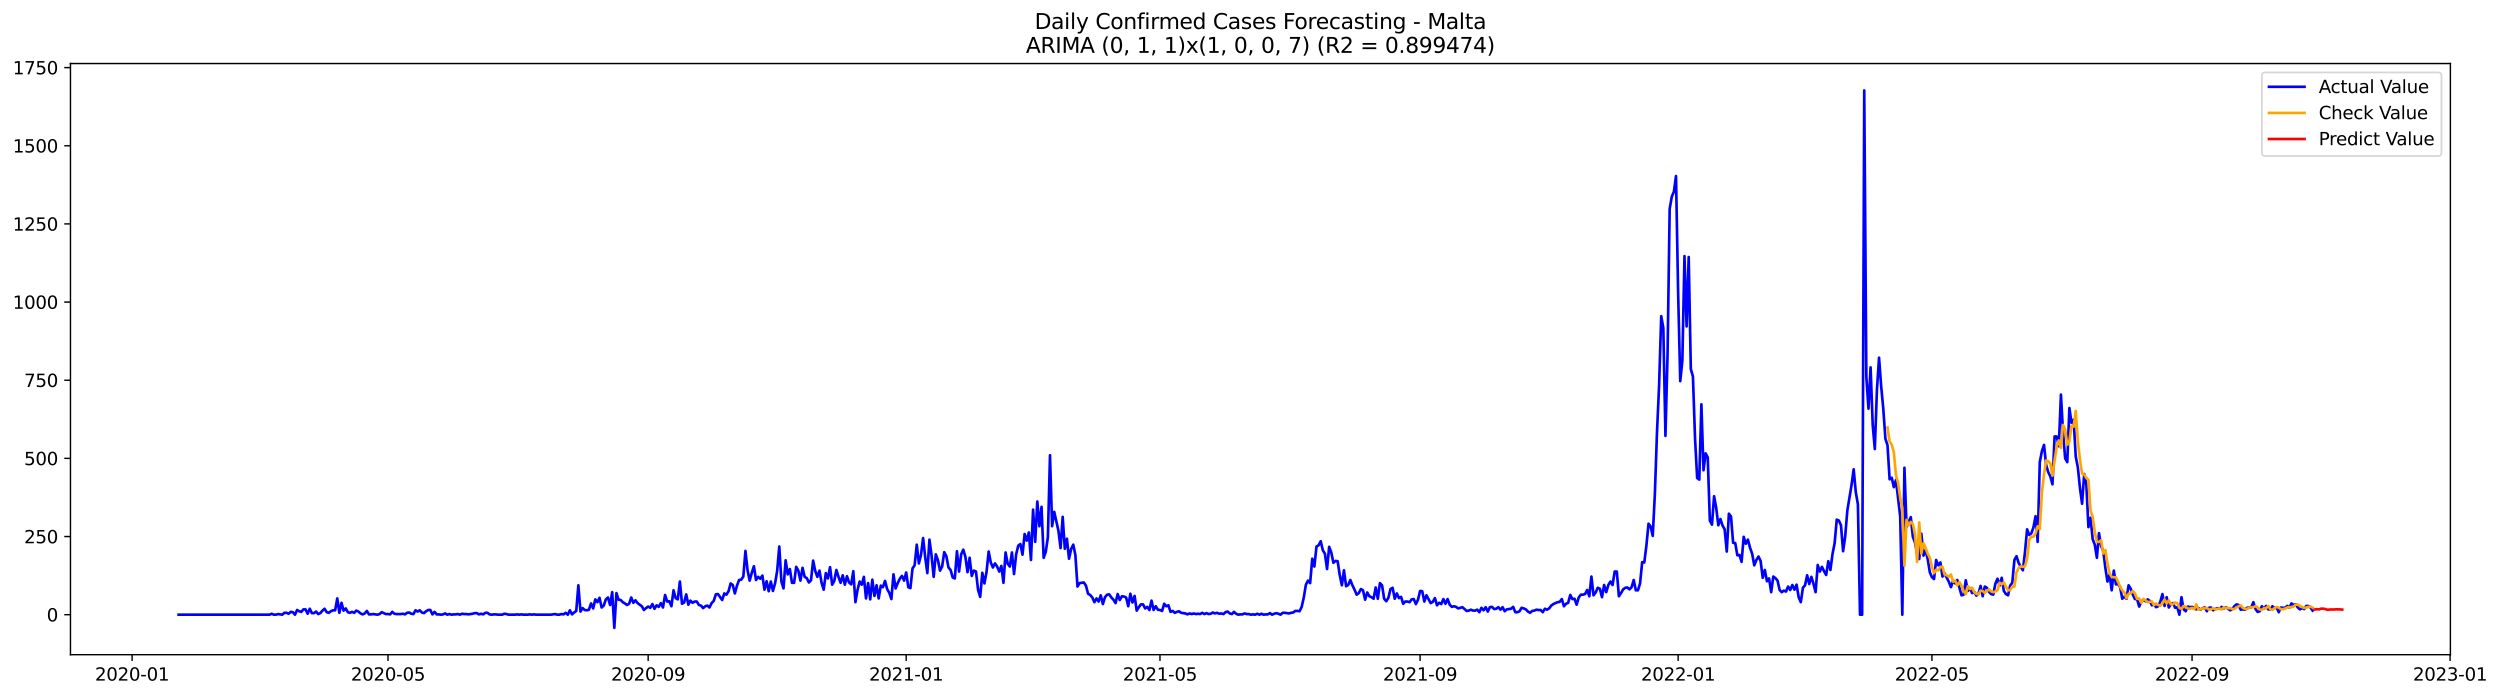 <?xml version="1.0" encoding="utf-8" standalone="no"?>
<!DOCTYPE svg PUBLIC "-//W3C//DTD SVG 1.1//EN"
  "http://www.w3.org/Graphics/SVG/1.1/DTD/svg11.dtd">
<svg xmlns:xlink="http://www.w3.org/1999/xlink" width="1406.763pt" height="392.274pt" viewBox="0 0 1406.763 392.274" xmlns="http://www.w3.org/2000/svg" version="1.1">
 <defs>
  <style type="text/css">*{stroke-linejoin: round; stroke-linecap: butt}</style>
 </defs>
 <g id="figure_1">
  <g id="patch_1">
   <path d="M 0 392.274 
L 1406.763 392.274 
L 1406.763 0 
L 0 0 
z
" style="fill: #ffffff"/>
  </g>
  <g id="axes_1">
   <g id="patch_2">
    <path d="M 39.65 368.396 
L 1378.85 368.396 
L 1378.85 35.755 
L 39.65 35.755 
z
" style="fill: #ffffff"/>
   </g>
   <g id="matplotlib.axis_1">
    <g id="xtick_1">
     <g id="line2d_1">
      <defs>
       <path id="m450dc3f41a" d="M 0 0 
L 0 3.5 
" style="stroke: #000000; stroke-width: 0.8"/>
      </defs>
      <g>
       <use xlink:href="#m450dc3f41a" x="74.341" y="368.396" style="stroke: #000000; stroke-width: 0.8"/>
      </g>
     </g>
     <g id="text_1">
      <!-- 2020-01 -->
      <g transform="translate(53.45 382.994)scale(0.1 -0.1)">
       <defs>
        <path id="DejaVuSans-32" d="M 1228 531 
L 3431 531 
L 3431 0 
L 469 0 
L 469 531 
Q 828 903 1448 1529 
Q 2069 2156 2228 2338 
Q 2531 2678 2651 2914 
Q 2772 3150 2772 3378 
Q 2772 3750 2511 3984 
Q 2250 4219 1831 4219 
Q 1534 4219 1204 4116 
Q 875 4013 500 3803 
L 500 4441 
Q 881 4594 1212 4672 
Q 1544 4750 1819 4750 
Q 2544 4750 2975 4387 
Q 3406 4025 3406 3419 
Q 3406 3131 3298 2873 
Q 3191 2616 2906 2266 
Q 2828 2175 2409 1742 
Q 1991 1309 1228 531 
z
" transform="scale(0.016)"/>
        <path id="DejaVuSans-30" d="M 2034 4250 
Q 1547 4250 1301 3770 
Q 1056 3291 1056 2328 
Q 1056 1369 1301 889 
Q 1547 409 2034 409 
Q 2525 409 2770 889 
Q 3016 1369 3016 2328 
Q 3016 3291 2770 3770 
Q 2525 4250 2034 4250 
z
M 2034 4750 
Q 2819 4750 3233 4129 
Q 3647 3509 3647 2328 
Q 3647 1150 3233 529 
Q 2819 -91 2034 -91 
Q 1250 -91 836 529 
Q 422 1150 422 2328 
Q 422 3509 836 4129 
Q 1250 4750 2034 4750 
z
" transform="scale(0.016)"/>
        <path id="DejaVuSans-2d" d="M 313 2009 
L 1997 2009 
L 1997 1497 
L 313 1497 
L 313 2009 
z
" transform="scale(0.016)"/>
        <path id="DejaVuSans-31" d="M 794 531 
L 1825 531 
L 1825 4091 
L 703 3866 
L 703 4441 
L 1819 4666 
L 2450 4666 
L 2450 531 
L 3481 531 
L 3481 0 
L 794 0 
L 794 531 
z
" transform="scale(0.016)"/>
       </defs>
       <use xlink:href="#DejaVuSans-32"/>
       <use xlink:href="#DejaVuSans-30" x="63.623"/>
       <use xlink:href="#DejaVuSans-32" x="127.246"/>
       <use xlink:href="#DejaVuSans-30" x="190.869"/>
       <use xlink:href="#DejaVuSans-2d" x="254.492"/>
       <use xlink:href="#DejaVuSans-30" x="290.576"/>
       <use xlink:href="#DejaVuSans-31" x="354.199"/>
      </g>
     </g>
    </g>
    <g id="xtick_2">
     <g id="line2d_2">
      <g>
       <use xlink:href="#m450dc3f41a" x="218.341" y="368.396" style="stroke: #000000; stroke-width: 0.8"/>
      </g>
     </g>
     <g id="text_2">
      <!-- 2020-05 -->
      <g transform="translate(197.45 382.994)scale(0.1 -0.1)">
       <defs>
        <path id="DejaVuSans-35" d="M 691 4666 
L 3169 4666 
L 3169 4134 
L 1269 4134 
L 1269 2991 
Q 1406 3038 1543 3061 
Q 1681 3084 1819 3084 
Q 2600 3084 3056 2656 
Q 3513 2228 3513 1497 
Q 3513 744 3044 326 
Q 2575 -91 1722 -91 
Q 1428 -91 1123 -41 
Q 819 9 494 109 
L 494 744 
Q 775 591 1075 516 
Q 1375 441 1709 441 
Q 2250 441 2565 725 
Q 2881 1009 2881 1497 
Q 2881 1984 2565 2268 
Q 2250 2553 1709 2553 
Q 1456 2553 1204 2497 
Q 953 2441 691 2322 
L 691 4666 
z
" transform="scale(0.016)"/>
       </defs>
       <use xlink:href="#DejaVuSans-32"/>
       <use xlink:href="#DejaVuSans-30" x="63.623"/>
       <use xlink:href="#DejaVuSans-32" x="127.246"/>
       <use xlink:href="#DejaVuSans-30" x="190.869"/>
       <use xlink:href="#DejaVuSans-2d" x="254.492"/>
       <use xlink:href="#DejaVuSans-30" x="290.576"/>
       <use xlink:href="#DejaVuSans-35" x="354.199"/>
      </g>
     </g>
    </g>
    <g id="xtick_3">
     <g id="line2d_3">
      <g>
       <use xlink:href="#m450dc3f41a" x="364.721" y="368.396" style="stroke: #000000; stroke-width: 0.8"/>
      </g>
     </g>
     <g id="text_3">
      <!-- 2020-09 -->
      <g transform="translate(343.83 382.994)scale(0.1 -0.1)">
       <defs>
        <path id="DejaVuSans-39" d="M 703 97 
L 703 672 
Q 941 559 1184 500 
Q 1428 441 1663 441 
Q 2288 441 2617 861 
Q 2947 1281 2994 2138 
Q 2813 1869 2534 1725 
Q 2256 1581 1919 1581 
Q 1219 1581 811 2004 
Q 403 2428 403 3163 
Q 403 3881 828 4315 
Q 1253 4750 1959 4750 
Q 2769 4750 3195 4129 
Q 3622 3509 3622 2328 
Q 3622 1225 3098 567 
Q 2575 -91 1691 -91 
Q 1453 -91 1209 -44 
Q 966 3 703 97 
z
M 1959 2075 
Q 2384 2075 2632 2365 
Q 2881 2656 2881 3163 
Q 2881 3666 2632 3958 
Q 2384 4250 1959 4250 
Q 1534 4250 1286 3958 
Q 1038 3666 1038 3163 
Q 1038 2656 1286 2365 
Q 1534 2075 1959 2075 
z
" transform="scale(0.016)"/>
       </defs>
       <use xlink:href="#DejaVuSans-32"/>
       <use xlink:href="#DejaVuSans-30" x="63.623"/>
       <use xlink:href="#DejaVuSans-32" x="127.246"/>
       <use xlink:href="#DejaVuSans-30" x="190.869"/>
       <use xlink:href="#DejaVuSans-2d" x="254.492"/>
       <use xlink:href="#DejaVuSans-30" x="290.576"/>
       <use xlink:href="#DejaVuSans-39" x="354.199"/>
      </g>
     </g>
    </g>
    <g id="xtick_4">
     <g id="line2d_4">
      <g>
       <use xlink:href="#m450dc3f41a" x="509.911" y="368.396" style="stroke: #000000; stroke-width: 0.8"/>
      </g>
     </g>
     <g id="text_4">
      <!-- 2021-01 -->
      <g transform="translate(489.02 382.994)scale(0.1 -0.1)">
       <use xlink:href="#DejaVuSans-32"/>
       <use xlink:href="#DejaVuSans-30" x="63.623"/>
       <use xlink:href="#DejaVuSans-32" x="127.246"/>
       <use xlink:href="#DejaVuSans-31" x="190.869"/>
       <use xlink:href="#DejaVuSans-2d" x="254.492"/>
       <use xlink:href="#DejaVuSans-30" x="290.576"/>
       <use xlink:href="#DejaVuSans-31" x="354.199"/>
      </g>
     </g>
    </g>
    <g id="xtick_5">
     <g id="line2d_5">
      <g>
       <use xlink:href="#m450dc3f41a" x="652.721" y="368.396" style="stroke: #000000; stroke-width: 0.8"/>
      </g>
     </g>
     <g id="text_5">
      <!-- 2021-05 -->
      <g transform="translate(631.83 382.994)scale(0.1 -0.1)">
       <use xlink:href="#DejaVuSans-32"/>
       <use xlink:href="#DejaVuSans-30" x="63.623"/>
       <use xlink:href="#DejaVuSans-32" x="127.246"/>
       <use xlink:href="#DejaVuSans-31" x="190.869"/>
       <use xlink:href="#DejaVuSans-2d" x="254.492"/>
       <use xlink:href="#DejaVuSans-30" x="290.576"/>
       <use xlink:href="#DejaVuSans-35" x="354.199"/>
      </g>
     </g>
    </g>
    <g id="xtick_6">
     <g id="line2d_6">
      <g>
       <use xlink:href="#m450dc3f41a" x="799.101" y="368.396" style="stroke: #000000; stroke-width: 0.8"/>
      </g>
     </g>
     <g id="text_6">
      <!-- 2021-09 -->
      <g transform="translate(778.21 382.994)scale(0.1 -0.1)">
       <use xlink:href="#DejaVuSans-32"/>
       <use xlink:href="#DejaVuSans-30" x="63.623"/>
       <use xlink:href="#DejaVuSans-32" x="127.246"/>
       <use xlink:href="#DejaVuSans-31" x="190.869"/>
       <use xlink:href="#DejaVuSans-2d" x="254.492"/>
       <use xlink:href="#DejaVuSans-30" x="290.576"/>
       <use xlink:href="#DejaVuSans-39" x="354.199"/>
      </g>
     </g>
    </g>
    <g id="xtick_7">
     <g id="line2d_7">
      <g>
       <use xlink:href="#m450dc3f41a" x="944.291" y="368.396" style="stroke: #000000; stroke-width: 0.8"/>
      </g>
     </g>
     <g id="text_7">
      <!-- 2022-01 -->
      <g transform="translate(923.4 382.994)scale(0.1 -0.1)">
       <use xlink:href="#DejaVuSans-32"/>
       <use xlink:href="#DejaVuSans-30" x="63.623"/>
       <use xlink:href="#DejaVuSans-32" x="127.246"/>
       <use xlink:href="#DejaVuSans-32" x="190.869"/>
       <use xlink:href="#DejaVuSans-2d" x="254.492"/>
       <use xlink:href="#DejaVuSans-30" x="290.576"/>
       <use xlink:href="#DejaVuSans-31" x="354.199"/>
      </g>
     </g>
    </g>
    <g id="xtick_8">
     <g id="line2d_8">
      <g>
       <use xlink:href="#m450dc3f41a" x="1087.101" y="368.396" style="stroke: #000000; stroke-width: 0.8"/>
      </g>
     </g>
     <g id="text_8">
      <!-- 2022-05 -->
      <g transform="translate(1066.21 382.994)scale(0.1 -0.1)">
       <use xlink:href="#DejaVuSans-32"/>
       <use xlink:href="#DejaVuSans-30" x="63.623"/>
       <use xlink:href="#DejaVuSans-32" x="127.246"/>
       <use xlink:href="#DejaVuSans-32" x="190.869"/>
       <use xlink:href="#DejaVuSans-2d" x="254.492"/>
       <use xlink:href="#DejaVuSans-30" x="290.576"/>
       <use xlink:href="#DejaVuSans-35" x="354.199"/>
      </g>
     </g>
    </g>
    <g id="xtick_9">
     <g id="line2d_9">
      <g>
       <use xlink:href="#m450dc3f41a" x="1233.481" y="368.396" style="stroke: #000000; stroke-width: 0.8"/>
      </g>
     </g>
     <g id="text_9">
      <!-- 2022-09 -->
      <g transform="translate(1212.59 382.994)scale(0.1 -0.1)">
       <use xlink:href="#DejaVuSans-32"/>
       <use xlink:href="#DejaVuSans-30" x="63.623"/>
       <use xlink:href="#DejaVuSans-32" x="127.246"/>
       <use xlink:href="#DejaVuSans-32" x="190.869"/>
       <use xlink:href="#DejaVuSans-2d" x="254.492"/>
       <use xlink:href="#DejaVuSans-30" x="290.576"/>
       <use xlink:href="#DejaVuSans-39" x="354.199"/>
      </g>
     </g>
    </g>
    <g id="xtick_10">
     <g id="line2d_10">
      <g>
       <use xlink:href="#m450dc3f41a" x="1378.671" y="368.396" style="stroke: #000000; stroke-width: 0.8"/>
      </g>
     </g>
     <g id="text_10">
      <!-- 2023-01 -->
      <g transform="translate(1357.78 382.994)scale(0.1 -0.1)">
       <defs>
        <path id="DejaVuSans-33" d="M 2597 2516 
Q 3050 2419 3304 2112 
Q 3559 1806 3559 1356 
Q 3559 666 3084 287 
Q 2609 -91 1734 -91 
Q 1441 -91 1130 -33 
Q 819 25 488 141 
L 488 750 
Q 750 597 1062 519 
Q 1375 441 1716 441 
Q 2309 441 2620 675 
Q 2931 909 2931 1356 
Q 2931 1769 2642 2001 
Q 2353 2234 1838 2234 
L 1294 2234 
L 1294 2753 
L 1863 2753 
Q 2328 2753 2575 2939 
Q 2822 3125 2822 3475 
Q 2822 3834 2567 4026 
Q 2313 4219 1838 4219 
Q 1578 4219 1281 4162 
Q 984 4106 628 3988 
L 628 4550 
Q 988 4650 1302 4700 
Q 1616 4750 1894 4750 
Q 2613 4750 3031 4423 
Q 3450 4097 3450 3541 
Q 3450 3153 3228 2886 
Q 3006 2619 2597 2516 
z
" transform="scale(0.016)"/>
       </defs>
       <use xlink:href="#DejaVuSans-32"/>
       <use xlink:href="#DejaVuSans-30" x="63.623"/>
       <use xlink:href="#DejaVuSans-32" x="127.246"/>
       <use xlink:href="#DejaVuSans-33" x="190.869"/>
       <use xlink:href="#DejaVuSans-2d" x="254.492"/>
       <use xlink:href="#DejaVuSans-30" x="290.576"/>
       <use xlink:href="#DejaVuSans-31" x="354.199"/>
      </g>
     </g>
    </g>
   </g>
   <g id="matplotlib.axis_2">
    <g id="ytick_1">
     <g id="line2d_11">
      <defs>
       <path id="med572c282c" d="M 0 0 
L -3.5 0 
" style="stroke: #000000; stroke-width: 0.8"/>
      </defs>
      <g>
       <use xlink:href="#med572c282c" x="39.65" y="345.887" style="stroke: #000000; stroke-width: 0.8"/>
      </g>
     </g>
     <g id="text_11">
      <!-- 0 -->
      <g transform="translate(26.288 349.686)scale(0.1 -0.1)">
       <use xlink:href="#DejaVuSans-30"/>
      </g>
     </g>
    </g>
    <g id="ytick_2">
     <g id="line2d_12">
      <g>
       <use xlink:href="#med572c282c" x="39.65" y="301.908" style="stroke: #000000; stroke-width: 0.8"/>
      </g>
     </g>
     <g id="text_12">
      <!-- 250 -->
      <g transform="translate(13.562 305.707)scale(0.1 -0.1)">
       <use xlink:href="#DejaVuSans-32"/>
       <use xlink:href="#DejaVuSans-35" x="63.623"/>
       <use xlink:href="#DejaVuSans-30" x="127.246"/>
      </g>
     </g>
    </g>
    <g id="ytick_3">
     <g id="line2d_13">
      <g>
       <use xlink:href="#med572c282c" x="39.65" y="257.929" style="stroke: #000000; stroke-width: 0.8"/>
      </g>
     </g>
     <g id="text_13">
      <!-- 500 -->
      <g transform="translate(13.562 261.728)scale(0.1 -0.1)">
       <use xlink:href="#DejaVuSans-35"/>
       <use xlink:href="#DejaVuSans-30" x="63.623"/>
       <use xlink:href="#DejaVuSans-30" x="127.246"/>
      </g>
     </g>
    </g>
    <g id="ytick_4">
     <g id="line2d_14">
      <g>
       <use xlink:href="#med572c282c" x="39.65" y="213.95" style="stroke: #000000; stroke-width: 0.8"/>
      </g>
     </g>
     <g id="text_14">
      <!-- 750 -->
      <g transform="translate(13.562 217.749)scale(0.1 -0.1)">
       <defs>
        <path id="DejaVuSans-37" d="M 525 4666 
L 3525 4666 
L 3525 4397 
L 1831 0 
L 1172 0 
L 2766 4134 
L 525 4134 
L 525 4666 
z
" transform="scale(0.016)"/>
       </defs>
       <use xlink:href="#DejaVuSans-37"/>
       <use xlink:href="#DejaVuSans-35" x="63.623"/>
       <use xlink:href="#DejaVuSans-30" x="127.246"/>
      </g>
     </g>
    </g>
    <g id="ytick_5">
     <g id="line2d_15">
      <g>
       <use xlink:href="#med572c282c" x="39.65" y="169.971" style="stroke: #000000; stroke-width: 0.8"/>
      </g>
     </g>
     <g id="text_15">
      <!-- 1000 -->
      <g transform="translate(7.2 173.77)scale(0.1 -0.1)">
       <use xlink:href="#DejaVuSans-31"/>
       <use xlink:href="#DejaVuSans-30" x="63.623"/>
       <use xlink:href="#DejaVuSans-30" x="127.246"/>
       <use xlink:href="#DejaVuSans-30" x="190.869"/>
      </g>
     </g>
    </g>
    <g id="ytick_6">
     <g id="line2d_16">
      <g>
       <use xlink:href="#med572c282c" x="39.65" y="125.992" style="stroke: #000000; stroke-width: 0.8"/>
      </g>
     </g>
     <g id="text_16">
      <!-- 1250 -->
      <g transform="translate(7.2 129.791)scale(0.1 -0.1)">
       <use xlink:href="#DejaVuSans-31"/>
       <use xlink:href="#DejaVuSans-32" x="63.623"/>
       <use xlink:href="#DejaVuSans-35" x="127.246"/>
       <use xlink:href="#DejaVuSans-30" x="190.869"/>
      </g>
     </g>
    </g>
    <g id="ytick_7">
     <g id="line2d_17">
      <g>
       <use xlink:href="#med572c282c" x="39.65" y="82.013" style="stroke: #000000; stroke-width: 0.8"/>
      </g>
     </g>
     <g id="text_17">
      <!-- 1500 -->
      <g transform="translate(7.2 85.812)scale(0.1 -0.1)">
       <use xlink:href="#DejaVuSans-31"/>
       <use xlink:href="#DejaVuSans-35" x="63.623"/>
       <use xlink:href="#DejaVuSans-30" x="127.246"/>
       <use xlink:href="#DejaVuSans-30" x="190.869"/>
      </g>
     </g>
    </g>
    <g id="ytick_8">
     <g id="line2d_18">
      <g>
       <use xlink:href="#med572c282c" x="39.65" y="38.034" style="stroke: #000000; stroke-width: 0.8"/>
      </g>
     </g>
     <g id="text_18">
      <!-- 1750 -->
      <g transform="translate(7.2 41.833)scale(0.1 -0.1)">
       <use xlink:href="#DejaVuSans-31"/>
       <use xlink:href="#DejaVuSans-37" x="63.623"/>
       <use xlink:href="#DejaVuSans-35" x="127.246"/>
       <use xlink:href="#DejaVuSans-30" x="190.869"/>
      </g>
     </g>
    </g>
   </g>
   <g id="line2d_19">
    <path d="M 100.523 345.887 
L 151.696 345.887 
L 152.886 345.359 
L 154.076 345.887 
L 155.267 345.887 
L 156.457 345.535 
L 158.837 345.887 
L 160.027 344.832 
L 161.217 344.832 
L 162.407 345.359 
L 163.597 344.304 
L 164.787 344.48 
L 165.977 345.887 
L 167.167 343.248 
L 168.357 343.952 
L 169.548 344.304 
L 170.738 342.896 
L 171.928 342.896 
L 173.118 345.359 
L 174.308 342.545 
L 175.498 345.007 
L 176.688 345.007 
L 177.878 344.128 
L 179.068 345.535 
L 180.258 345.007 
L 181.448 343.6 
L 182.638 342.545 
L 183.829 344.48 
L 185.019 344.832 
L 186.209 343.952 
L 187.399 343.424 
L 188.589 343.424 
L 189.779 336.739 
L 190.969 344.832 
L 192.159 339.202 
L 193.349 343.6 
L 194.539 342.369 
L 195.729 344.48 
L 196.919 344.832 
L 198.11 344.304 
L 199.3 344.832 
L 200.49 343.6 
L 201.68 344.128 
L 202.87 345.183 
L 204.06 345.711 
L 205.25 345.183 
L 206.44 343.776 
L 207.63 345.711 
L 208.82 345.711 
L 210.01 345.535 
L 212.39 345.887 
L 213.581 345.535 
L 214.771 344.48 
L 217.151 345.535 
L 218.341 345.535 
L 219.531 345.711 
L 220.721 344.304 
L 221.911 345.359 
L 223.101 345.535 
L 225.481 345.535 
L 226.671 345.359 
L 227.862 345.711 
L 229.052 344.832 
L 230.242 344.656 
L 231.432 345.359 
L 232.622 345.535 
L 233.812 343.424 
L 235.002 344.128 
L 236.192 343.424 
L 237.382 344.656 
L 238.572 345.007 
L 239.762 343.952 
L 240.952 343.248 
L 242.143 343.248 
L 243.333 345.711 
L 244.523 344.304 
L 245.713 345.711 
L 246.903 345.711 
L 248.093 345.887 
L 249.283 345.711 
L 250.473 345.183 
L 251.663 345.887 
L 252.853 345.535 
L 254.043 345.887 
L 255.233 345.711 
L 256.424 345.711 
L 257.614 345.535 
L 258.804 345.887 
L 259.994 345.359 
L 261.184 345.535 
L 262.374 345.535 
L 263.564 345.711 
L 265.944 345.359 
L 267.134 345.007 
L 268.324 345.007 
L 269.514 345.711 
L 270.705 345.359 
L 271.895 345.711 
L 273.085 344.832 
L 274.275 344.832 
L 275.465 345.711 
L 276.655 345.887 
L 277.845 345.711 
L 279.035 345.711 
L 280.225 345.887 
L 282.605 345.887 
L 283.795 345.359 
L 284.986 345.535 
L 286.176 345.887 
L 289.746 345.887 
L 290.936 345.711 
L 292.126 345.887 
L 293.316 345.711 
L 294.506 345.887 
L 296.886 345.887 
L 298.076 345.711 
L 299.267 345.887 
L 300.457 345.711 
L 301.647 345.887 
L 309.977 345.887 
L 312.357 345.535 
L 313.548 345.887 
L 314.738 345.887 
L 315.928 345.535 
L 317.118 345.711 
L 318.308 344.832 
L 319.498 345.887 
L 320.688 343.424 
L 321.878 345.711 
L 323.068 344.656 
L 324.258 343.776 
L 325.448 329.351 
L 326.638 344.128 
L 327.829 342.193 
L 329.019 343.248 
L 330.209 343.424 
L 331.399 343.072 
L 332.589 339.554 
L 333.779 342.369 
L 334.969 337.267 
L 336.159 338.85 
L 337.349 336.388 
L 338.539 341.841 
L 339.729 340.785 
L 340.919 337.267 
L 342.11 336.212 
L 343.3 340.434 
L 344.49 333.221 
L 345.68 353.276 
L 346.87 333.749 
L 348.06 337.443 
L 349.25 337.619 
L 350.44 338.85 
L 351.63 339.554 
L 352.82 340.434 
L 354.01 339.73 
L 355.2 336.212 
L 356.39 339.202 
L 357.581 337.795 
L 358.771 339.378 
L 361.151 341.137 
L 362.341 343.248 
L 363.531 342.193 
L 364.721 341.313 
L 365.911 342.017 
L 367.101 339.906 
L 368.291 342.545 
L 369.481 340.61 
L 370.671 341.489 
L 371.862 339.378 
L 373.052 341.841 
L 374.242 334.804 
L 375.432 338.499 
L 376.622 338.323 
L 377.812 341.137 
L 379.002 332.166 
L 380.192 336.563 
L 381.382 337.267 
L 382.572 327.24 
L 383.762 339.73 
L 384.952 339.026 
L 386.143 334.452 
L 387.333 340.258 
L 388.523 337.971 
L 389.713 339.202 
L 390.903 338.499 
L 392.093 338.499 
L 393.283 340.434 
L 394.473 340.785 
L 395.663 342.193 
L 396.853 341.137 
L 398.043 340.785 
L 399.233 341.841 
L 400.424 339.378 
L 401.614 338.147 
L 402.804 334.452 
L 403.994 334.277 
L 406.374 337.619 
L 407.564 333.925 
L 408.754 334.628 
L 409.944 332.693 
L 411.134 328.295 
L 412.324 329.175 
L 413.514 333.925 
L 414.705 329.527 
L 415.895 326.36 
L 417.085 326.184 
L 418.275 324.425 
L 419.465 310 
L 420.655 320.907 
L 421.845 326.712 
L 423.035 322.314 
L 424.225 318.62 
L 425.415 326.36 
L 426.605 324.601 
L 427.795 325.657 
L 428.986 323.897 
L 430.176 331.814 
L 431.366 327.064 
L 432.556 332.693 
L 433.746 327.24 
L 434.936 332.517 
L 436.126 328.295 
L 437.316 321.259 
L 438.506 307.537 
L 439.696 327.24 
L 440.886 331.11 
L 442.076 315.278 
L 443.267 323.194 
L 444.457 320.203 
L 445.647 327.944 
L 446.837 327.944 
L 448.027 318.972 
L 449.217 321.083 
L 450.407 326.712 
L 451.597 319.5 
L 452.787 324.601 
L 453.977 325.305 
L 455.167 327.768 
L 456.357 326.536 
L 457.548 315.454 
L 458.738 321.259 
L 459.928 324.601 
L 461.118 321.083 
L 462.308 327.944 
L 463.498 331.814 
L 464.688 322.49 
L 465.878 325.481 
L 467.068 319.148 
L 468.258 328.999 
L 469.448 326.888 
L 470.638 320.731 
L 471.829 324.601 
L 473.019 327.944 
L 474.209 323.722 
L 475.399 328.999 
L 476.589 324.249 
L 477.779 327.768 
L 478.969 328.823 
L 480.159 321.435 
L 481.349 338.85 
L 482.539 331.99 
L 483.729 327.24 
L 484.919 328.999 
L 486.11 324.601 
L 487.3 336.739 
L 488.49 328.119 
L 489.68 337.267 
L 490.87 326.184 
L 492.06 335.332 
L 493.25 329.351 
L 494.44 336.739 
L 495.63 329.527 
L 496.82 330.406 
L 498.01 326.888 
L 499.2 331.462 
L 500.39 333.573 
L 501.581 337.091 
L 502.771 323.194 
L 503.961 331.11 
L 505.151 328.119 
L 506.341 325.657 
L 507.531 324.073 
L 508.721 326.712 
L 509.911 322.138 
L 511.101 330.406 
L 512.291 330.934 
L 513.481 319.851 
L 514.671 318.092 
L 515.862 306.482 
L 517.052 317.037 
L 518.242 312.287 
L 519.432 302.788 
L 520.622 313.518 
L 521.812 322.49 
L 523.002 303.667 
L 524.192 312.639 
L 525.382 324.601 
L 526.572 311.935 
L 527.762 315.102 
L 528.952 321.083 
L 530.143 318.796 
L 531.333 310.704 
L 532.523 312.991 
L 533.713 319.324 
L 534.903 320.731 
L 536.093 324.953 
L 537.283 325.481 
L 538.473 310.176 
L 539.663 321.611 
L 540.853 311.935 
L 542.043 309.296 
L 543.233 313.343 
L 544.424 321.962 
L 545.614 313.87 
L 546.804 324.073 
L 547.994 321.083 
L 549.184 321.611 
L 550.374 331.99 
L 551.564 335.86 
L 552.754 322.314 
L 553.944 328.295 
L 555.134 321.786 
L 556.324 310.352 
L 557.514 316.509 
L 558.705 319.324 
L 559.895 317.037 
L 561.085 318.796 
L 562.275 321.611 
L 563.465 318.444 
L 564.655 327.944 
L 565.845 310.88 
L 567.035 317.213 
L 568.225 318.796 
L 569.415 310.88 
L 570.605 323.018 
L 571.795 311.935 
L 572.986 307.01 
L 574.176 306.13 
L 575.366 312.111 
L 576.556 300.501 
L 577.746 304.195 
L 578.936 299.621 
L 580.126 315.102 
L 581.316 286.779 
L 582.506 304.899 
L 583.696 282.205 
L 584.886 296.103 
L 586.076 285.196 
L 587.267 313.87 
L 588.457 310.528 
L 589.647 302.26 
L 590.837 256.17 
L 592.027 296.103 
L 593.217 288.011 
L 595.597 298.741 
L 596.787 308.417 
L 597.977 290.825 
L 599.167 308.769 
L 600.357 303.139 
L 601.548 314.398 
L 602.738 308.945 
L 603.928 306.482 
L 605.118 312.287 
L 606.308 330.055 
L 607.498 328.119 
L 609.878 327.768 
L 611.068 329.527 
L 612.258 334.101 
L 613.448 334.804 
L 614.638 336.212 
L 615.829 338.85 
L 617.019 336.739 
L 618.209 338.499 
L 619.399 334.98 
L 620.589 339.906 
L 621.779 336.036 
L 622.969 334.628 
L 624.159 334.452 
L 625.349 336.212 
L 626.539 337.443 
L 627.729 339.378 
L 628.919 334.277 
L 630.11 337.619 
L 631.3 335.508 
L 632.49 335.684 
L 633.68 336.212 
L 634.87 341.137 
L 636.06 334.101 
L 637.25 339.026 
L 638.44 335.332 
L 639.63 343.6 
L 640.82 341.665 
L 642.01 340.082 
L 643.2 340.082 
L 644.39 342.369 
L 645.581 341.489 
L 646.771 343.248 
L 647.961 337.971 
L 649.151 343.248 
L 650.341 341.137 
L 651.531 343.072 
L 652.721 343.248 
L 653.911 343.776 
L 655.101 339.73 
L 656.291 341.137 
L 657.481 340.61 
L 658.671 344.304 
L 659.862 343.776 
L 661.052 344.832 
L 662.242 344.304 
L 663.432 343.952 
L 664.622 344.832 
L 667.002 345.183 
L 668.192 345.711 
L 669.382 345.183 
L 670.572 345.535 
L 671.762 345.183 
L 672.952 345.535 
L 674.143 345.359 
L 675.333 345.535 
L 676.523 344.832 
L 677.713 345.535 
L 678.903 345.007 
L 680.093 345.535 
L 681.283 345.359 
L 682.473 344.656 
L 683.663 345.183 
L 684.853 344.832 
L 686.043 345.359 
L 687.233 345.183 
L 688.424 345.535 
L 689.614 344.48 
L 690.804 344.128 
L 691.994 345.183 
L 693.184 345.535 
L 694.374 344.304 
L 695.564 345.359 
L 696.754 345.887 
L 697.944 345.711 
L 699.134 345.711 
L 700.324 345.183 
L 701.514 345.535 
L 702.705 345.535 
L 703.895 345.887 
L 705.085 345.711 
L 706.275 345.887 
L 707.465 345.359 
L 708.655 345.887 
L 709.845 345.359 
L 711.035 345.887 
L 712.225 345.711 
L 713.415 345.711 
L 714.605 345.007 
L 715.795 345.887 
L 716.986 345.359 
L 718.176 345.007 
L 719.366 345.359 
L 720.556 345.887 
L 721.746 344.832 
L 722.936 344.832 
L 725.316 345.183 
L 726.506 344.832 
L 727.696 344.656 
L 728.886 343.776 
L 730.076 343.776 
L 731.267 343.952 
L 732.457 341.489 
L 733.647 336.212 
L 734.837 328.999 
L 736.027 326.712 
L 737.217 328.119 
L 738.407 314.398 
L 739.597 318.796 
L 740.787 307.537 
L 741.977 306.834 
L 743.167 304.547 
L 744.357 309.648 
L 745.548 311.583 
L 746.738 320.203 
L 747.928 307.713 
L 749.118 310.88 
L 750.308 316.685 
L 751.498 315.629 
L 752.688 315.805 
L 753.878 323.546 
L 755.068 329.351 
L 756.258 320.907 
L 757.448 329.879 
L 758.638 329.175 
L 759.829 326.36 
L 761.019 329.351 
L 762.209 331.814 
L 763.399 334.628 
L 764.589 333.749 
L 765.779 331.462 
L 766.969 332.166 
L 768.159 337.443 
L 769.349 333.397 
L 770.539 335.508 
L 771.729 336.036 
L 772.919 336.915 
L 774.11 330.582 
L 775.3 336.915 
L 776.49 328.119 
L 777.68 329.351 
L 778.87 336.915 
L 780.06 338.323 
L 781.25 336.388 
L 782.44 331.462 
L 783.63 330.758 
L 784.82 336.915 
L 786.01 333.925 
L 787.2 336.563 
L 788.39 335.86 
L 789.581 339.73 
L 790.771 338.499 
L 791.961 338.499 
L 793.151 338.85 
L 794.341 337.267 
L 795.531 337.091 
L 796.721 339.906 
L 797.911 337.443 
L 799.101 332.517 
L 800.291 332.693 
L 801.481 338.499 
L 802.671 334.98 
L 805.052 339.378 
L 806.242 338.674 
L 807.432 336.563 
L 808.622 340.61 
L 809.812 339.202 
L 811.002 339.906 
L 812.192 337.091 
L 813.382 339.73 
L 814.572 337.091 
L 815.762 340.258 
L 816.952 341.489 
L 818.143 341.137 
L 819.333 341.489 
L 820.523 342.369 
L 822.903 341.665 
L 825.283 343.776 
L 826.473 343.6 
L 827.663 343.072 
L 828.853 343.6 
L 830.043 343.6 
L 831.233 343.072 
L 832.424 344.48 
L 833.614 342.017 
L 834.804 343.424 
L 835.994 341.665 
L 837.184 344.128 
L 838.374 341.665 
L 839.564 341.489 
L 840.754 342.721 
L 841.944 342.545 
L 843.134 341.665 
L 844.324 343.072 
L 845.514 341.665 
L 846.705 343.952 
L 847.895 342.896 
L 850.275 342.545 
L 851.465 341.489 
L 852.655 344.48 
L 853.845 344.48 
L 855.035 343.952 
L 856.225 342.017 
L 857.415 342.369 
L 858.605 342.896 
L 859.795 344.128 
L 860.986 344.832 
L 862.176 343.776 
L 863.366 343.6 
L 864.556 343.072 
L 865.746 343.248 
L 866.936 343.248 
L 868.126 344.48 
L 869.316 342.545 
L 870.506 343.072 
L 871.696 342.369 
L 872.886 340.785 
L 874.076 339.906 
L 876.457 338.85 
L 877.647 338.674 
L 878.837 337.091 
L 880.027 341.137 
L 881.217 339.73 
L 882.407 339.202 
L 883.597 334.804 
L 884.787 337.091 
L 885.977 336.915 
L 887.167 340.258 
L 888.357 336.212 
L 889.548 334.628 
L 890.738 334.628 
L 891.928 334.277 
L 893.118 331.99 
L 894.308 335.508 
L 895.498 324.425 
L 896.688 334.98 
L 897.878 333.397 
L 899.068 330.758 
L 900.258 331.286 
L 901.448 336.036 
L 902.638 329.175 
L 903.829 333.221 
L 905.019 329.175 
L 906.209 327.24 
L 907.399 329.175 
L 908.589 321.611 
L 909.779 321.611 
L 910.969 335.508 
L 912.159 333.749 
L 913.349 331.638 
L 914.539 330.758 
L 915.729 330.582 
L 916.919 331.638 
L 918.11 330.406 
L 919.3 326.36 
L 920.49 332.166 
L 921.68 332.166 
L 922.87 328.295 
L 924.06 316.333 
L 925.25 316.509 
L 926.44 307.01 
L 927.63 294.695 
L 928.82 296.279 
L 930.01 301.556 
L 931.2 277.983 
L 932.39 243.504 
L 933.581 216.94 
L 934.771 177.887 
L 935.961 184.572 
L 937.151 245.263 
L 938.341 199.525 
L 939.531 117.548 
L 940.721 110.687 
L 941.911 107.872 
L 943.101 99.077 
L 944.291 164.693 
L 945.481 214.478 
L 946.671 203.043 
L 947.862 144.111 
L 949.052 183.692 
L 950.242 144.639 
L 951.432 207.617 
L 952.622 211.839 
L 953.812 246.846 
L 955.002 269.012 
L 956.192 269.891 
L 957.382 227.495 
L 958.572 264.614 
L 959.762 255.114 
L 960.952 257.401 
L 962.143 292.936 
L 963.333 295.223 
L 964.523 279.215 
L 965.713 285.724 
L 966.903 295.575 
L 968.093 292.057 
L 969.283 295.751 
L 970.473 297.862 
L 971.663 310.352 
L 972.853 289.066 
L 974.043 290.649 
L 975.233 305.426 
L 976.424 305.602 
L 977.614 312.463 
L 978.804 312.287 
L 979.994 316.157 
L 981.184 302.084 
L 982.374 305.954 
L 983.564 303.667 
L 984.754 308.241 
L 985.944 311.583 
L 987.134 318.092 
L 988.324 315.102 
L 989.514 313.167 
L 990.705 315.629 
L 991.895 325.129 
L 993.085 320.731 
L 994.275 327.064 
L 995.465 325.481 
L 996.655 333.221 
L 997.845 324.425 
L 999.035 325.305 
L 1000.225 326.712 
L 1001.415 331.99 
L 1002.605 333.221 
L 1003.795 332.341 
L 1004.986 332.869 
L 1006.176 330.055 
L 1007.366 331.99 
L 1008.556 329.175 
L 1009.746 331.814 
L 1010.936 328.999 
L 1012.126 336.036 
L 1013.316 338.85 
L 1014.506 330.758 
L 1015.696 329.351 
L 1016.886 323.722 
L 1018.076 328.647 
L 1019.267 324.601 
L 1020.457 328.471 
L 1021.647 333.221 
L 1022.837 317.916 
L 1024.027 321.611 
L 1025.217 318.972 
L 1026.407 321.435 
L 1027.597 323.546 
L 1028.787 315.805 
L 1029.977 320.731 
L 1031.167 311.759 
L 1032.357 305.602 
L 1033.548 292.408 
L 1034.738 292.936 
L 1035.928 295.575 
L 1037.118 310.176 
L 1038.308 301.732 
L 1039.498 287.307 
L 1041.878 272.882 
L 1043.068 264.086 
L 1044.258 276.928 
L 1045.448 283.789 
L 1046.638 345.887 
L 1047.829 345.887 
L 1049.019 50.876 
L 1050.209 212.191 
L 1051.399 229.958 
L 1052.589 206.737 
L 1053.779 239.106 
L 1054.969 252.651 
L 1056.159 219.403 
L 1057.349 201.284 
L 1058.539 217.292 
L 1059.729 229.958 
L 1060.919 246.846 
L 1062.11 250.54 
L 1063.3 269.715 
L 1064.49 268.836 
L 1065.68 274.113 
L 1066.87 270.067 
L 1069.25 290.649 
L 1070.44 345.887 
L 1071.63 263.206 
L 1072.82 296.279 
L 1075.2 291.001 
L 1076.39 302.084 
L 1077.581 305.25 
L 1078.771 311.407 
L 1079.961 314.574 
L 1081.151 300.325 
L 1082.341 312.639 
L 1083.531 309.648 
L 1084.721 314.574 
L 1085.911 321.962 
L 1087.101 324.777 
L 1088.291 325.833 
L 1089.481 315.102 
L 1090.671 318.092 
L 1091.862 316.509 
L 1093.052 324.425 
L 1094.242 322.666 
L 1096.622 327.416 
L 1097.812 330.406 
L 1099.002 326.888 
L 1100.192 328.295 
L 1101.382 326.36 
L 1103.762 334.98 
L 1104.952 334.628 
L 1106.143 326.536 
L 1107.333 332.517 
L 1108.523 330.934 
L 1109.713 333.749 
L 1110.903 333.045 
L 1112.093 335.156 
L 1113.283 334.101 
L 1114.473 329.703 
L 1115.663 335.508 
L 1116.853 330.055 
L 1118.043 330.758 
L 1119.233 333.045 
L 1120.424 334.277 
L 1121.614 334.628 
L 1122.804 328.471 
L 1123.994 325.657 
L 1125.184 329.527 
L 1126.374 325.129 
L 1127.564 332.517 
L 1128.754 334.277 
L 1129.944 334.98 
L 1131.134 329.527 
L 1132.324 327.944 
L 1133.514 315.102 
L 1134.705 312.991 
L 1135.895 316.685 
L 1137.085 318.972 
L 1138.275 320.907 
L 1139.465 310.704 
L 1140.655 297.862 
L 1141.845 301.028 
L 1143.035 300.149 
L 1144.225 296.806 
L 1145.415 290.473 
L 1146.605 304.899 
L 1147.795 260.04 
L 1148.986 253.883 
L 1150.176 250.365 
L 1151.366 261.623 
L 1152.556 265.669 
L 1153.746 268.132 
L 1154.936 272.53 
L 1156.126 245.615 
L 1157.316 245.615 
L 1158.506 251.068 
L 1159.696 222.042 
L 1160.886 243.328 
L 1162.076 257.929 
L 1163.267 260.04 
L 1164.457 229.606 
L 1165.647 237.874 
L 1166.837 236.115 
L 1168.027 256.873 
L 1169.217 263.03 
L 1170.407 274.641 
L 1171.597 283.437 
L 1172.787 266.725 
L 1173.977 272.354 
L 1175.167 296.63 
L 1176.357 291.353 
L 1177.548 303.315 
L 1178.738 306.482 
L 1179.928 313.87 
L 1181.118 299.973 
L 1182.308 307.361 
L 1183.498 310 
L 1184.688 319.5 
L 1185.878 327.24 
L 1187.068 323.37 
L 1188.258 332.166 
L 1189.448 321.083 
L 1190.638 328.823 
L 1191.829 328.647 
L 1193.019 330.406 
L 1194.209 336.915 
L 1195.399 335.684 
L 1196.589 336.915 
L 1197.779 329.351 
L 1198.969 331.286 
L 1200.159 334.628 
L 1201.349 337.091 
L 1202.539 337.091 
L 1203.729 341.313 
L 1204.919 338.499 
L 1206.11 337.619 
L 1207.3 338.323 
L 1208.49 337.267 
L 1209.68 338.147 
L 1210.87 340.61 
L 1212.06 340.082 
L 1213.25 341.665 
L 1214.44 341.137 
L 1215.63 338.499 
L 1216.82 334.277 
L 1218.01 340.961 
L 1219.2 336.036 
L 1220.39 341.841 
L 1221.581 340.082 
L 1222.771 339.378 
L 1223.961 342.017 
L 1225.151 341.665 
L 1226.341 345.887 
L 1227.531 336.036 
L 1228.721 342.896 
L 1229.911 343.952 
L 1231.101 341.313 
L 1232.291 341.665 
L 1233.481 341.489 
L 1234.671 342.017 
L 1235.862 342.896 
L 1237.052 342.193 
L 1238.242 343.072 
L 1239.432 342.193 
L 1240.622 341.841 
L 1241.812 343.952 
L 1243.002 342.017 
L 1244.192 341.841 
L 1245.382 343.424 
L 1246.572 342.721 
L 1247.762 342.193 
L 1248.952 342.545 
L 1250.143 341.489 
L 1251.333 342.369 
L 1252.523 341.665 
L 1254.903 343.424 
L 1256.093 342.721 
L 1257.283 341.137 
L 1258.473 340.082 
L 1259.663 340.434 
L 1260.853 343.072 
L 1262.043 342.896 
L 1263.233 343.072 
L 1264.424 342.017 
L 1266.804 341.665 
L 1267.994 338.85 
L 1269.184 342.721 
L 1270.374 344.304 
L 1271.564 343.952 
L 1272.754 341.137 
L 1273.944 342.369 
L 1275.134 340.961 
L 1276.324 342.896 
L 1277.514 342.896 
L 1278.705 341.137 
L 1279.895 342.193 
L 1281.085 341.841 
L 1282.275 344.48 
L 1283.465 341.841 
L 1284.655 342.017 
L 1285.845 342.017 
L 1287.035 340.961 
L 1288.225 341.841 
L 1289.415 339.554 
L 1290.605 340.434 
L 1291.795 340.082 
L 1292.986 341.841 
L 1294.176 342.896 
L 1295.366 342.193 
L 1296.556 342.721 
L 1297.746 340.961 
L 1298.936 340.961 
L 1300.126 341.841 
L 1301.316 343.6 
L 1301.316 343.6 
" clip-path="url(#pe982f2661d)" style="fill: none; stroke: #0000ff; stroke-width: 1.5; stroke-linecap: square"/>
   </g>
   <g id="line2d_20">
    <path d="M 1062.11 240.567 
L 1063.3 248.478 
L 1064.49 250.292 
L 1065.68 254.518 
L 1066.87 267.494 
L 1068.06 271.755 
L 1069.25 279.88 
L 1070.44 285.776 
L 1071.63 318.335 
L 1072.82 292.519 
L 1074.01 295.543 
L 1075.2 293.679 
L 1076.39 294.948 
L 1077.581 300.732 
L 1078.771 316.203 
L 1079.961 293.96 
L 1081.151 311.54 
L 1082.341 305.692 
L 1083.531 308.28 
L 1084.721 311.598 
L 1085.911 313.747 
L 1087.101 319.053 
L 1088.291 322.478 
L 1089.481 320.586 
L 1090.671 321.02 
L 1091.862 318.936 
L 1093.052 319.002 
L 1094.242 323.309 
L 1095.432 323.692 
L 1096.622 324.533 
L 1097.812 323.274 
L 1099.002 327.311 
L 1100.192 326.731 
L 1101.382 329.374 
L 1102.572 327.548 
L 1103.762 329.593 
L 1104.952 332.691 
L 1106.143 334.315 
L 1107.333 329.85 
L 1108.523 331.43 
L 1109.713 330.731 
L 1110.903 333.197 
L 1112.093 334.149 
L 1113.283 334.531 
L 1114.473 332.372 
L 1115.663 332.58 
L 1116.853 333.557 
L 1119.233 331.581 
L 1120.424 332.772 
L 1121.614 333.215 
L 1122.804 332.807 
L 1123.994 332.199 
L 1125.184 327.84 
L 1126.374 328.794 
L 1127.564 327.645 
L 1128.754 330.206 
L 1129.944 332.182 
L 1131.134 331.991 
L 1132.324 330.165 
L 1133.514 330.07 
L 1134.705 322.054 
L 1135.895 319.633 
L 1137.085 318.69 
L 1138.275 318.991 
L 1139.465 318.561 
L 1140.655 314.528 
L 1141.845 303.679 
L 1143.035 301.937 
L 1144.225 302.001 
L 1145.415 300.142 
L 1146.605 296.12 
L 1147.795 297.727 
L 1148.986 277.115 
L 1150.176 267.092 
L 1151.366 259.11 
L 1152.556 259.468 
L 1153.746 260.815 
L 1154.936 267.705 
L 1156.126 259.086 
L 1157.316 251.339 
L 1158.506 247.829 
L 1159.696 252.059 
L 1160.886 239.098 
L 1162.076 241.659 
L 1163.267 250.28 
L 1164.457 248.297 
L 1165.647 239.616 
L 1166.837 240.128 
L 1168.027 231.237 
L 1169.217 248.297 
L 1170.407 258.674 
L 1171.597 266.601 
L 1172.787 267.052 
L 1173.977 268.902 
L 1175.167 270.079 
L 1176.357 287.436 
L 1177.548 290.746 
L 1178.738 299.394 
L 1179.928 304.815 
L 1181.118 304.975 
L 1182.308 304.015 
L 1183.498 311.446 
L 1184.688 309.497 
L 1185.878 317.038 
L 1187.068 322.543 
L 1188.258 324.716 
L 1190.638 324.868 
L 1191.829 327.344 
L 1193.019 330.249 
L 1194.209 332.196 
L 1195.399 333.451 
L 1196.589 336.617 
L 1197.779 334.073 
L 1198.969 333.754 
L 1200.159 332.565 
L 1201.349 333.949 
L 1202.539 336.984 
L 1203.729 336.736 
L 1204.919 339.16 
L 1206.11 337.021 
L 1207.3 337.767 
L 1208.49 338.834 
L 1209.68 338.703 
L 1210.87 338.445 
L 1212.06 340.472 
L 1213.25 339.609 
L 1214.44 340.351 
L 1215.63 340.887 
L 1216.82 339.522 
L 1218.01 337.299 
L 1219.2 339.596 
L 1220.39 337.815 
L 1221.581 340.068 
L 1222.771 339.947 
L 1223.961 339.044 
L 1225.151 339.402 
L 1226.341 342.072 
L 1227.531 342.651 
L 1228.721 340.984 
L 1229.911 341.446 
L 1231.101 342.44 
L 1232.291 342.555 
L 1233.481 342.057 
L 1234.671 342.815 
L 1235.862 340.06 
L 1237.052 343.038 
L 1238.242 342.901 
L 1239.432 342.342 
L 1240.622 342.358 
L 1241.812 342.075 
L 1243.002 343.075 
L 1244.192 342.796 
L 1245.382 342.182 
L 1246.572 342.972 
L 1248.952 342.348 
L 1250.143 342.951 
L 1251.333 341.803 
L 1253.713 342.24 
L 1254.903 342.211 
L 1256.093 342.647 
L 1257.283 342.766 
L 1258.473 341.754 
L 1260.853 340.669 
L 1262.043 341.998 
L 1263.233 342.628 
L 1264.424 342.664 
L 1265.614 341.98 
L 1266.804 341.66 
L 1267.994 341.748 
L 1269.184 341.041 
L 1270.374 341.778 
L 1271.564 342.994 
L 1272.754 343.183 
L 1273.944 342.19 
L 1275.134 342.231 
L 1276.324 340.96 
L 1277.514 342.796 
L 1278.705 343.226 
L 1279.895 342.171 
L 1281.085 341.5 
L 1282.275 341.956 
L 1283.465 342.788 
L 1284.655 342.816 
L 1285.845 342.445 
L 1287.035 341.82 
L 1288.225 341.677 
L 1289.415 341.668 
L 1290.605 341.325 
L 1291.795 340.272 
L 1292.986 340.226 
L 1295.366 341.613 
L 1296.556 342.095 
L 1300.126 341.24 
L 1301.316 341.945 
L 1301.316 341.945 
" clip-path="url(#pe982f2661d)" style="fill: none; stroke: #ffa500; stroke-width: 1.5; stroke-linecap: square"/>
   </g>
   <g id="line2d_21">
    <path d="M 1302.506 342.969 
L 1303.696 342.799 
L 1304.886 342.927 
L 1306.076 342.501 
L 1307.267 342.501 
L 1308.457 342.714 
L 1309.647 343.14 
L 1310.837 342.987 
L 1312.027 342.946 
L 1313.217 342.976 
L 1314.407 342.873 
L 1315.597 342.873 
L 1316.787 342.925 
L 1317.977 343.028 
" clip-path="url(#pe982f2661d)" style="fill: none; stroke: #ff0000; stroke-width: 1.5; stroke-linecap: square"/>
   </g>
   <g id="patch_3">
    <path d="M 39.65 368.396 
L 39.65 35.755 
" style="fill: none; stroke: #000000; stroke-width: 0.8; stroke-linejoin: miter; stroke-linecap: square"/>
   </g>
   <g id="patch_4">
    <path d="M 1378.85 368.396 
L 1378.85 35.755 
" style="fill: none; stroke: #000000; stroke-width: 0.8; stroke-linejoin: miter; stroke-linecap: square"/>
   </g>
   <g id="patch_5">
    <path d="M 39.65 368.396 
L 1378.85 368.396 
" style="fill: none; stroke: #000000; stroke-width: 0.8; stroke-linejoin: miter; stroke-linecap: square"/>
   </g>
   <g id="patch_6">
    <path d="M 39.65 35.755 
L 1378.85 35.755 
" style="fill: none; stroke: #000000; stroke-width: 0.8; stroke-linejoin: miter; stroke-linecap: square"/>
   </g>
   <g id="text_19">
    <!-- Daily Confirmed Cases Forecasting - Malta -->
    <g transform="translate(582.2 16.318)scale(0.12 -0.12)">
     <defs>
      <path id="DejaVuSans-44" d="M 1259 4147 
L 1259 519 
L 2022 519 
Q 2988 519 3436 956 
Q 3884 1394 3884 2338 
Q 3884 3275 3436 3711 
Q 2988 4147 2022 4147 
L 1259 4147 
z
M 628 4666 
L 1925 4666 
Q 3281 4666 3915 4102 
Q 4550 3538 4550 2338 
Q 4550 1131 3912 565 
Q 3275 0 1925 0 
L 628 0 
L 628 4666 
z
" transform="scale(0.016)"/>
      <path id="DejaVuSans-61" d="M 2194 1759 
Q 1497 1759 1228 1600 
Q 959 1441 959 1056 
Q 959 750 1161 570 
Q 1363 391 1709 391 
Q 2188 391 2477 730 
Q 2766 1069 2766 1631 
L 2766 1759 
L 2194 1759 
z
M 3341 1997 
L 3341 0 
L 2766 0 
L 2766 531 
Q 2569 213 2275 61 
Q 1981 -91 1556 -91 
Q 1019 -91 701 211 
Q 384 513 384 1019 
Q 384 1609 779 1909 
Q 1175 2209 1959 2209 
L 2766 2209 
L 2766 2266 
Q 2766 2663 2505 2880 
Q 2244 3097 1772 3097 
Q 1472 3097 1187 3025 
Q 903 2953 641 2809 
L 641 3341 
Q 956 3463 1253 3523 
Q 1550 3584 1831 3584 
Q 2591 3584 2966 3190 
Q 3341 2797 3341 1997 
z
" transform="scale(0.016)"/>
      <path id="DejaVuSans-69" d="M 603 3500 
L 1178 3500 
L 1178 0 
L 603 0 
L 603 3500 
z
M 603 4863 
L 1178 4863 
L 1178 4134 
L 603 4134 
L 603 4863 
z
" transform="scale(0.016)"/>
      <path id="DejaVuSans-6c" d="M 603 4863 
L 1178 4863 
L 1178 0 
L 603 0 
L 603 4863 
z
" transform="scale(0.016)"/>
      <path id="DejaVuSans-79" d="M 2059 -325 
Q 1816 -950 1584 -1140 
Q 1353 -1331 966 -1331 
L 506 -1331 
L 506 -850 
L 844 -850 
Q 1081 -850 1212 -737 
Q 1344 -625 1503 -206 
L 1606 56 
L 191 3500 
L 800 3500 
L 1894 763 
L 2988 3500 
L 3597 3500 
L 2059 -325 
z
" transform="scale(0.016)"/>
      <path id="DejaVuSans-20" transform="scale(0.016)"/>
      <path id="DejaVuSans-43" d="M 4122 4306 
L 4122 3641 
Q 3803 3938 3442 4084 
Q 3081 4231 2675 4231 
Q 1875 4231 1450 3742 
Q 1025 3253 1025 2328 
Q 1025 1406 1450 917 
Q 1875 428 2675 428 
Q 3081 428 3442 575 
Q 3803 722 4122 1019 
L 4122 359 
Q 3791 134 3420 21 
Q 3050 -91 2638 -91 
Q 1578 -91 968 557 
Q 359 1206 359 2328 
Q 359 3453 968 4101 
Q 1578 4750 2638 4750 
Q 3056 4750 3426 4639 
Q 3797 4528 4122 4306 
z
" transform="scale(0.016)"/>
      <path id="DejaVuSans-6f" d="M 1959 3097 
Q 1497 3097 1228 2736 
Q 959 2375 959 1747 
Q 959 1119 1226 758 
Q 1494 397 1959 397 
Q 2419 397 2687 759 
Q 2956 1122 2956 1747 
Q 2956 2369 2687 2733 
Q 2419 3097 1959 3097 
z
M 1959 3584 
Q 2709 3584 3137 3096 
Q 3566 2609 3566 1747 
Q 3566 888 3137 398 
Q 2709 -91 1959 -91 
Q 1206 -91 779 398 
Q 353 888 353 1747 
Q 353 2609 779 3096 
Q 1206 3584 1959 3584 
z
" transform="scale(0.016)"/>
      <path id="DejaVuSans-6e" d="M 3513 2113 
L 3513 0 
L 2938 0 
L 2938 2094 
Q 2938 2591 2744 2837 
Q 2550 3084 2163 3084 
Q 1697 3084 1428 2787 
Q 1159 2491 1159 1978 
L 1159 0 
L 581 0 
L 581 3500 
L 1159 3500 
L 1159 2956 
Q 1366 3272 1645 3428 
Q 1925 3584 2291 3584 
Q 2894 3584 3203 3211 
Q 3513 2838 3513 2113 
z
" transform="scale(0.016)"/>
      <path id="DejaVuSans-66" d="M 2375 4863 
L 2375 4384 
L 1825 4384 
Q 1516 4384 1395 4259 
Q 1275 4134 1275 3809 
L 1275 3500 
L 2222 3500 
L 2222 3053 
L 1275 3053 
L 1275 0 
L 697 0 
L 697 3053 
L 147 3053 
L 147 3500 
L 697 3500 
L 697 3744 
Q 697 4328 969 4595 
Q 1241 4863 1831 4863 
L 2375 4863 
z
" transform="scale(0.016)"/>
      <path id="DejaVuSans-72" d="M 2631 2963 
Q 2534 3019 2420 3045 
Q 2306 3072 2169 3072 
Q 1681 3072 1420 2755 
Q 1159 2438 1159 1844 
L 1159 0 
L 581 0 
L 581 3500 
L 1159 3500 
L 1159 2956 
Q 1341 3275 1631 3429 
Q 1922 3584 2338 3584 
Q 2397 3584 2469 3576 
Q 2541 3569 2628 3553 
L 2631 2963 
z
" transform="scale(0.016)"/>
      <path id="DejaVuSans-6d" d="M 3328 2828 
Q 3544 3216 3844 3400 
Q 4144 3584 4550 3584 
Q 5097 3584 5394 3201 
Q 5691 2819 5691 2113 
L 5691 0 
L 5113 0 
L 5113 2094 
Q 5113 2597 4934 2840 
Q 4756 3084 4391 3084 
Q 3944 3084 3684 2787 
Q 3425 2491 3425 1978 
L 3425 0 
L 2847 0 
L 2847 2094 
Q 2847 2600 2669 2842 
Q 2491 3084 2119 3084 
Q 1678 3084 1418 2786 
Q 1159 2488 1159 1978 
L 1159 0 
L 581 0 
L 581 3500 
L 1159 3500 
L 1159 2956 
Q 1356 3278 1631 3431 
Q 1906 3584 2284 3584 
Q 2666 3584 2933 3390 
Q 3200 3197 3328 2828 
z
" transform="scale(0.016)"/>
      <path id="DejaVuSans-65" d="M 3597 1894 
L 3597 1613 
L 953 1613 
Q 991 1019 1311 708 
Q 1631 397 2203 397 
Q 2534 397 2845 478 
Q 3156 559 3463 722 
L 3463 178 
Q 3153 47 2828 -22 
Q 2503 -91 2169 -91 
Q 1331 -91 842 396 
Q 353 884 353 1716 
Q 353 2575 817 3079 
Q 1281 3584 2069 3584 
Q 2775 3584 3186 3129 
Q 3597 2675 3597 1894 
z
M 3022 2063 
Q 3016 2534 2758 2815 
Q 2500 3097 2075 3097 
Q 1594 3097 1305 2825 
Q 1016 2553 972 2059 
L 3022 2063 
z
" transform="scale(0.016)"/>
      <path id="DejaVuSans-64" d="M 2906 2969 
L 2906 4863 
L 3481 4863 
L 3481 0 
L 2906 0 
L 2906 525 
Q 2725 213 2448 61 
Q 2172 -91 1784 -91 
Q 1150 -91 751 415 
Q 353 922 353 1747 
Q 353 2572 751 3078 
Q 1150 3584 1784 3584 
Q 2172 3584 2448 3432 
Q 2725 3281 2906 2969 
z
M 947 1747 
Q 947 1113 1208 752 
Q 1469 391 1925 391 
Q 2381 391 2643 752 
Q 2906 1113 2906 1747 
Q 2906 2381 2643 2742 
Q 2381 3103 1925 3103 
Q 1469 3103 1208 2742 
Q 947 2381 947 1747 
z
" transform="scale(0.016)"/>
      <path id="DejaVuSans-73" d="M 2834 3397 
L 2834 2853 
Q 2591 2978 2328 3040 
Q 2066 3103 1784 3103 
Q 1356 3103 1142 2972 
Q 928 2841 928 2578 
Q 928 2378 1081 2264 
Q 1234 2150 1697 2047 
L 1894 2003 
Q 2506 1872 2764 1633 
Q 3022 1394 3022 966 
Q 3022 478 2636 193 
Q 2250 -91 1575 -91 
Q 1294 -91 989 -36 
Q 684 19 347 128 
L 347 722 
Q 666 556 975 473 
Q 1284 391 1588 391 
Q 1994 391 2212 530 
Q 2431 669 2431 922 
Q 2431 1156 2273 1281 
Q 2116 1406 1581 1522 
L 1381 1569 
Q 847 1681 609 1914 
Q 372 2147 372 2553 
Q 372 3047 722 3315 
Q 1072 3584 1716 3584 
Q 2034 3584 2315 3537 
Q 2597 3491 2834 3397 
z
" transform="scale(0.016)"/>
      <path id="DejaVuSans-46" d="M 628 4666 
L 3309 4666 
L 3309 4134 
L 1259 4134 
L 1259 2759 
L 3109 2759 
L 3109 2228 
L 1259 2228 
L 1259 0 
L 628 0 
L 628 4666 
z
" transform="scale(0.016)"/>
      <path id="DejaVuSans-63" d="M 3122 3366 
L 3122 2828 
Q 2878 2963 2633 3030 
Q 2388 3097 2138 3097 
Q 1578 3097 1268 2742 
Q 959 2388 959 1747 
Q 959 1106 1268 751 
Q 1578 397 2138 397 
Q 2388 397 2633 464 
Q 2878 531 3122 666 
L 3122 134 
Q 2881 22 2623 -34 
Q 2366 -91 2075 -91 
Q 1284 -91 818 406 
Q 353 903 353 1747 
Q 353 2603 823 3093 
Q 1294 3584 2113 3584 
Q 2378 3584 2631 3529 
Q 2884 3475 3122 3366 
z
" transform="scale(0.016)"/>
      <path id="DejaVuSans-74" d="M 1172 4494 
L 1172 3500 
L 2356 3500 
L 2356 3053 
L 1172 3053 
L 1172 1153 
Q 1172 725 1289 603 
Q 1406 481 1766 481 
L 2356 481 
L 2356 0 
L 1766 0 
Q 1100 0 847 248 
Q 594 497 594 1153 
L 594 3053 
L 172 3053 
L 172 3500 
L 594 3500 
L 594 4494 
L 1172 4494 
z
" transform="scale(0.016)"/>
      <path id="DejaVuSans-67" d="M 2906 1791 
Q 2906 2416 2648 2759 
Q 2391 3103 1925 3103 
Q 1463 3103 1205 2759 
Q 947 2416 947 1791 
Q 947 1169 1205 825 
Q 1463 481 1925 481 
Q 2391 481 2648 825 
Q 2906 1169 2906 1791 
z
M 3481 434 
Q 3481 -459 3084 -895 
Q 2688 -1331 1869 -1331 
Q 1566 -1331 1297 -1286 
Q 1028 -1241 775 -1147 
L 775 -588 
Q 1028 -725 1275 -790 
Q 1522 -856 1778 -856 
Q 2344 -856 2625 -561 
Q 2906 -266 2906 331 
L 2906 616 
Q 2728 306 2450 153 
Q 2172 0 1784 0 
Q 1141 0 747 490 
Q 353 981 353 1791 
Q 353 2603 747 3093 
Q 1141 3584 1784 3584 
Q 2172 3584 2450 3431 
Q 2728 3278 2906 2969 
L 2906 3500 
L 3481 3500 
L 3481 434 
z
" transform="scale(0.016)"/>
      <path id="DejaVuSans-4d" d="M 628 4666 
L 1569 4666 
L 2759 1491 
L 3956 4666 
L 4897 4666 
L 4897 0 
L 4281 0 
L 4281 4097 
L 3078 897 
L 2444 897 
L 1241 4097 
L 1241 0 
L 628 0 
L 628 4666 
z
" transform="scale(0.016)"/>
     </defs>
     <use xlink:href="#DejaVuSans-44"/>
     <use xlink:href="#DejaVuSans-61" x="77.002"/>
     <use xlink:href="#DejaVuSans-69" x="138.281"/>
     <use xlink:href="#DejaVuSans-6c" x="166.064"/>
     <use xlink:href="#DejaVuSans-79" x="193.848"/>
     <use xlink:href="#DejaVuSans-20" x="253.027"/>
     <use xlink:href="#DejaVuSans-43" x="284.814"/>
     <use xlink:href="#DejaVuSans-6f" x="354.639"/>
     <use xlink:href="#DejaVuSans-6e" x="415.82"/>
     <use xlink:href="#DejaVuSans-66" x="479.199"/>
     <use xlink:href="#DejaVuSans-69" x="514.404"/>
     <use xlink:href="#DejaVuSans-72" x="542.188"/>
     <use xlink:href="#DejaVuSans-6d" x="581.551"/>
     <use xlink:href="#DejaVuSans-65" x="678.963"/>
     <use xlink:href="#DejaVuSans-64" x="740.486"/>
     <use xlink:href="#DejaVuSans-20" x="803.963"/>
     <use xlink:href="#DejaVuSans-43" x="835.75"/>
     <use xlink:href="#DejaVuSans-61" x="905.574"/>
     <use xlink:href="#DejaVuSans-73" x="966.854"/>
     <use xlink:href="#DejaVuSans-65" x="1018.953"/>
     <use xlink:href="#DejaVuSans-73" x="1080.477"/>
     <use xlink:href="#DejaVuSans-20" x="1132.576"/>
     <use xlink:href="#DejaVuSans-46" x="1164.363"/>
     <use xlink:href="#DejaVuSans-6f" x="1218.258"/>
     <use xlink:href="#DejaVuSans-72" x="1279.439"/>
     <use xlink:href="#DejaVuSans-65" x="1318.303"/>
     <use xlink:href="#DejaVuSans-63" x="1379.826"/>
     <use xlink:href="#DejaVuSans-61" x="1434.807"/>
     <use xlink:href="#DejaVuSans-73" x="1496.086"/>
     <use xlink:href="#DejaVuSans-74" x="1548.186"/>
     <use xlink:href="#DejaVuSans-69" x="1587.395"/>
     <use xlink:href="#DejaVuSans-6e" x="1615.178"/>
     <use xlink:href="#DejaVuSans-67" x="1678.557"/>
     <use xlink:href="#DejaVuSans-20" x="1742.033"/>
     <use xlink:href="#DejaVuSans-2d" x="1773.82"/>
     <use xlink:href="#DejaVuSans-20" x="1809.904"/>
     <use xlink:href="#DejaVuSans-4d" x="1841.691"/>
     <use xlink:href="#DejaVuSans-61" x="1927.971"/>
     <use xlink:href="#DejaVuSans-6c" x="1989.25"/>
     <use xlink:href="#DejaVuSans-74" x="2017.033"/>
     <use xlink:href="#DejaVuSans-61" x="2056.242"/>
    </g>
    <!-- ARIMA (0, 1, 1)x(1, 0, 0, 7) (R2 = 0.899474) -->
    <g transform="translate(577.266 29.756)scale(0.12 -0.12)">
     <defs>
      <path id="DejaVuSans-41" d="M 2188 4044 
L 1331 1722 
L 3047 1722 
L 2188 4044 
z
M 1831 4666 
L 2547 4666 
L 4325 0 
L 3669 0 
L 3244 1197 
L 1141 1197 
L 716 0 
L 50 0 
L 1831 4666 
z
" transform="scale(0.016)"/>
      <path id="DejaVuSans-52" d="M 2841 2188 
Q 3044 2119 3236 1894 
Q 3428 1669 3622 1275 
L 4263 0 
L 3584 0 
L 2988 1197 
Q 2756 1666 2539 1819 
Q 2322 1972 1947 1972 
L 1259 1972 
L 1259 0 
L 628 0 
L 628 4666 
L 2053 4666 
Q 2853 4666 3247 4331 
Q 3641 3997 3641 3322 
Q 3641 2881 3436 2590 
Q 3231 2300 2841 2188 
z
M 1259 4147 
L 1259 2491 
L 2053 2491 
Q 2509 2491 2742 2702 
Q 2975 2913 2975 3322 
Q 2975 3731 2742 3939 
Q 2509 4147 2053 4147 
L 1259 4147 
z
" transform="scale(0.016)"/>
      <path id="DejaVuSans-49" d="M 628 4666 
L 1259 4666 
L 1259 0 
L 628 0 
L 628 4666 
z
" transform="scale(0.016)"/>
      <path id="DejaVuSans-28" d="M 1984 4856 
Q 1566 4138 1362 3434 
Q 1159 2731 1159 2009 
Q 1159 1288 1364 580 
Q 1569 -128 1984 -844 
L 1484 -844 
Q 1016 -109 783 600 
Q 550 1309 550 2009 
Q 550 2706 781 3412 
Q 1013 4119 1484 4856 
L 1984 4856 
z
" transform="scale(0.016)"/>
      <path id="DejaVuSans-2c" d="M 750 794 
L 1409 794 
L 1409 256 
L 897 -744 
L 494 -744 
L 750 256 
L 750 794 
z
" transform="scale(0.016)"/>
      <path id="DejaVuSans-29" d="M 513 4856 
L 1013 4856 
Q 1481 4119 1714 3412 
Q 1947 2706 1947 2009 
Q 1947 1309 1714 600 
Q 1481 -109 1013 -844 
L 513 -844 
Q 928 -128 1133 580 
Q 1338 1288 1338 2009 
Q 1338 2731 1133 3434 
Q 928 4138 513 4856 
z
" transform="scale(0.016)"/>
      <path id="DejaVuSans-78" d="M 3513 3500 
L 2247 1797 
L 3578 0 
L 2900 0 
L 1881 1375 
L 863 0 
L 184 0 
L 1544 1831 
L 300 3500 
L 978 3500 
L 1906 2253 
L 2834 3500 
L 3513 3500 
z
" transform="scale(0.016)"/>
      <path id="DejaVuSans-3d" d="M 678 2906 
L 4684 2906 
L 4684 2381 
L 678 2381 
L 678 2906 
z
M 678 1631 
L 4684 1631 
L 4684 1100 
L 678 1100 
L 678 1631 
z
" transform="scale(0.016)"/>
      <path id="DejaVuSans-2e" d="M 684 794 
L 1344 794 
L 1344 0 
L 684 0 
L 684 794 
z
" transform="scale(0.016)"/>
      <path id="DejaVuSans-38" d="M 2034 2216 
Q 1584 2216 1326 1975 
Q 1069 1734 1069 1313 
Q 1069 891 1326 650 
Q 1584 409 2034 409 
Q 2484 409 2743 651 
Q 3003 894 3003 1313 
Q 3003 1734 2745 1975 
Q 2488 2216 2034 2216 
z
M 1403 2484 
Q 997 2584 770 2862 
Q 544 3141 544 3541 
Q 544 4100 942 4425 
Q 1341 4750 2034 4750 
Q 2731 4750 3128 4425 
Q 3525 4100 3525 3541 
Q 3525 3141 3298 2862 
Q 3072 2584 2669 2484 
Q 3125 2378 3379 2068 
Q 3634 1759 3634 1313 
Q 3634 634 3220 271 
Q 2806 -91 2034 -91 
Q 1263 -91 848 271 
Q 434 634 434 1313 
Q 434 1759 690 2068 
Q 947 2378 1403 2484 
z
M 1172 3481 
Q 1172 3119 1398 2916 
Q 1625 2713 2034 2713 
Q 2441 2713 2670 2916 
Q 2900 3119 2900 3481 
Q 2900 3844 2670 4047 
Q 2441 4250 2034 4250 
Q 1625 4250 1398 4047 
Q 1172 3844 1172 3481 
z
" transform="scale(0.016)"/>
      <path id="DejaVuSans-34" d="M 2419 4116 
L 825 1625 
L 2419 1625 
L 2419 4116 
z
M 2253 4666 
L 3047 4666 
L 3047 1625 
L 3713 1625 
L 3713 1100 
L 3047 1100 
L 3047 0 
L 2419 0 
L 2419 1100 
L 313 1100 
L 313 1709 
L 2253 4666 
z
" transform="scale(0.016)"/>
     </defs>
     <use xlink:href="#DejaVuSans-41"/>
     <use xlink:href="#DejaVuSans-52" x="68.408"/>
     <use xlink:href="#DejaVuSans-49" x="137.891"/>
     <use xlink:href="#DejaVuSans-4d" x="167.383"/>
     <use xlink:href="#DejaVuSans-41" x="253.662"/>
     <use xlink:href="#DejaVuSans-20" x="322.07"/>
     <use xlink:href="#DejaVuSans-28" x="353.857"/>
     <use xlink:href="#DejaVuSans-30" x="392.871"/>
     <use xlink:href="#DejaVuSans-2c" x="456.494"/>
     <use xlink:href="#DejaVuSans-20" x="488.281"/>
     <use xlink:href="#DejaVuSans-31" x="520.068"/>
     <use xlink:href="#DejaVuSans-2c" x="583.691"/>
     <use xlink:href="#DejaVuSans-20" x="615.479"/>
     <use xlink:href="#DejaVuSans-31" x="647.266"/>
     <use xlink:href="#DejaVuSans-29" x="710.889"/>
     <use xlink:href="#DejaVuSans-78" x="749.902"/>
     <use xlink:href="#DejaVuSans-28" x="809.082"/>
     <use xlink:href="#DejaVuSans-31" x="848.096"/>
     <use xlink:href="#DejaVuSans-2c" x="911.719"/>
     <use xlink:href="#DejaVuSans-20" x="943.506"/>
     <use xlink:href="#DejaVuSans-30" x="975.293"/>
     <use xlink:href="#DejaVuSans-2c" x="1038.916"/>
     <use xlink:href="#DejaVuSans-20" x="1070.703"/>
     <use xlink:href="#DejaVuSans-30" x="1102.49"/>
     <use xlink:href="#DejaVuSans-2c" x="1166.113"/>
     <use xlink:href="#DejaVuSans-20" x="1197.9"/>
     <use xlink:href="#DejaVuSans-37" x="1229.688"/>
     <use xlink:href="#DejaVuSans-29" x="1293.311"/>
     <use xlink:href="#DejaVuSans-20" x="1332.324"/>
     <use xlink:href="#DejaVuSans-28" x="1364.111"/>
     <use xlink:href="#DejaVuSans-52" x="1403.125"/>
     <use xlink:href="#DejaVuSans-32" x="1472.607"/>
     <use xlink:href="#DejaVuSans-20" x="1536.23"/>
     <use xlink:href="#DejaVuSans-3d" x="1568.018"/>
     <use xlink:href="#DejaVuSans-20" x="1651.807"/>
     <use xlink:href="#DejaVuSans-30" x="1683.594"/>
     <use xlink:href="#DejaVuSans-2e" x="1747.217"/>
     <use xlink:href="#DejaVuSans-38" x="1779.004"/>
     <use xlink:href="#DejaVuSans-39" x="1842.627"/>
     <use xlink:href="#DejaVuSans-39" x="1906.25"/>
     <use xlink:href="#DejaVuSans-34" x="1969.873"/>
     <use xlink:href="#DejaVuSans-37" x="2033.496"/>
     <use xlink:href="#DejaVuSans-34" x="2097.119"/>
     <use xlink:href="#DejaVuSans-29" x="2160.742"/>
    </g>
   </g>
   <g id="legend_1">
    <g id="patch_7">
     <path d="M 1274.77 87.79 
L 1371.85 87.79 
Q 1373.85 87.79 1373.85 85.79 
L 1373.85 42.755 
Q 1373.85 40.755 1371.85 40.755 
L 1274.77 40.755 
Q 1272.77 40.755 1272.77 42.755 
L 1272.77 85.79 
Q 1272.77 87.79 1274.77 87.79 
z
" style="fill: #ffffff; opacity: 0.8; stroke: #cccccc; stroke-linejoin: miter"/>
    </g>
    <g id="line2d_22">
     <path d="M 1276.77 48.854 
L 1286.77 48.854 
L 1296.77 48.854 
" style="fill: none; stroke: #0000ff; stroke-width: 1.5; stroke-linecap: square"/>
    </g>
    <g id="text_20">
     <!-- Actual Value -->
     <g transform="translate(1304.77 52.354)scale(0.1 -0.1)">
      <defs>
       <path id="DejaVuSans-75" d="M 544 1381 
L 544 3500 
L 1119 3500 
L 1119 1403 
Q 1119 906 1312 657 
Q 1506 409 1894 409 
Q 2359 409 2629 706 
Q 2900 1003 2900 1516 
L 2900 3500 
L 3475 3500 
L 3475 0 
L 2900 0 
L 2900 538 
Q 2691 219 2414 64 
Q 2138 -91 1772 -91 
Q 1169 -91 856 284 
Q 544 659 544 1381 
z
M 1991 3584 
L 1991 3584 
z
" transform="scale(0.016)"/>
       <path id="DejaVuSans-56" d="M 1831 0 
L 50 4666 
L 709 4666 
L 2188 738 
L 3669 4666 
L 4325 4666 
L 2547 0 
L 1831 0 
z
" transform="scale(0.016)"/>
      </defs>
      <use xlink:href="#DejaVuSans-41"/>
      <use xlink:href="#DejaVuSans-63" x="66.658"/>
      <use xlink:href="#DejaVuSans-74" x="121.639"/>
      <use xlink:href="#DejaVuSans-75" x="160.848"/>
      <use xlink:href="#DejaVuSans-61" x="224.227"/>
      <use xlink:href="#DejaVuSans-6c" x="285.506"/>
      <use xlink:href="#DejaVuSans-20" x="313.289"/>
      <use xlink:href="#DejaVuSans-56" x="345.076"/>
      <use xlink:href="#DejaVuSans-61" x="405.734"/>
      <use xlink:href="#DejaVuSans-6c" x="467.014"/>
      <use xlink:href="#DejaVuSans-75" x="494.797"/>
      <use xlink:href="#DejaVuSans-65" x="558.176"/>
     </g>
    </g>
    <g id="line2d_23">
     <path d="M 1276.77 63.532 
L 1286.77 63.532 
L 1296.77 63.532 
" style="fill: none; stroke: #ffa500; stroke-width: 1.5; stroke-linecap: square"/>
    </g>
    <g id="text_21">
     <!-- Check Value -->
     <g transform="translate(1304.77 67.032)scale(0.1 -0.1)">
      <defs>
       <path id="DejaVuSans-68" d="M 3513 2113 
L 3513 0 
L 2938 0 
L 2938 2094 
Q 2938 2591 2744 2837 
Q 2550 3084 2163 3084 
Q 1697 3084 1428 2787 
Q 1159 2491 1159 1978 
L 1159 0 
L 581 0 
L 581 4863 
L 1159 4863 
L 1159 2956 
Q 1366 3272 1645 3428 
Q 1925 3584 2291 3584 
Q 2894 3584 3203 3211 
Q 3513 2838 3513 2113 
z
" transform="scale(0.016)"/>
       <path id="DejaVuSans-6b" d="M 581 4863 
L 1159 4863 
L 1159 1991 
L 2875 3500 
L 3609 3500 
L 1753 1863 
L 3688 0 
L 2938 0 
L 1159 1709 
L 1159 0 
L 581 0 
L 581 4863 
z
" transform="scale(0.016)"/>
      </defs>
      <use xlink:href="#DejaVuSans-43"/>
      <use xlink:href="#DejaVuSans-68" x="69.824"/>
      <use xlink:href="#DejaVuSans-65" x="133.203"/>
      <use xlink:href="#DejaVuSans-63" x="194.727"/>
      <use xlink:href="#DejaVuSans-6b" x="249.707"/>
      <use xlink:href="#DejaVuSans-20" x="307.617"/>
      <use xlink:href="#DejaVuSans-56" x="339.404"/>
      <use xlink:href="#DejaVuSans-61" x="400.062"/>
      <use xlink:href="#DejaVuSans-6c" x="461.342"/>
      <use xlink:href="#DejaVuSans-75" x="489.125"/>
      <use xlink:href="#DejaVuSans-65" x="552.504"/>
     </g>
    </g>
    <g id="line2d_24">
     <path d="M 1276.77 78.21 
L 1286.77 78.21 
L 1296.77 78.21 
" style="fill: none; stroke: #ff0000; stroke-width: 1.5; stroke-linecap: square"/>
    </g>
    <g id="text_22">
     <!-- Predict Value -->
     <g transform="translate(1304.77 81.71)scale(0.1 -0.1)">
      <defs>
       <path id="DejaVuSans-50" d="M 1259 4147 
L 1259 2394 
L 2053 2394 
Q 2494 2394 2734 2622 
Q 2975 2850 2975 3272 
Q 2975 3691 2734 3919 
Q 2494 4147 2053 4147 
L 1259 4147 
z
M 628 4666 
L 2053 4666 
Q 2838 4666 3239 4311 
Q 3641 3956 3641 3272 
Q 3641 2581 3239 2228 
Q 2838 1875 2053 1875 
L 1259 1875 
L 1259 0 
L 628 0 
L 628 4666 
z
" transform="scale(0.016)"/>
      </defs>
      <use xlink:href="#DejaVuSans-50"/>
      <use xlink:href="#DejaVuSans-72" x="58.553"/>
      <use xlink:href="#DejaVuSans-65" x="97.416"/>
      <use xlink:href="#DejaVuSans-64" x="158.939"/>
      <use xlink:href="#DejaVuSans-69" x="222.416"/>
      <use xlink:href="#DejaVuSans-63" x="250.199"/>
      <use xlink:href="#DejaVuSans-74" x="305.18"/>
      <use xlink:href="#DejaVuSans-20" x="344.389"/>
      <use xlink:href="#DejaVuSans-56" x="376.176"/>
      <use xlink:href="#DejaVuSans-61" x="436.834"/>
      <use xlink:href="#DejaVuSans-6c" x="498.113"/>
      <use xlink:href="#DejaVuSans-75" x="525.896"/>
      <use xlink:href="#DejaVuSans-65" x="589.275"/>
     </g>
    </g>
   </g>
  </g>
 </g>
 <defs>
  <clipPath id="pe982f2661d">
   <rect x="39.65" y="35.755" width="1339.2" height="332.64"/>
  </clipPath>
 </defs>
</svg>
